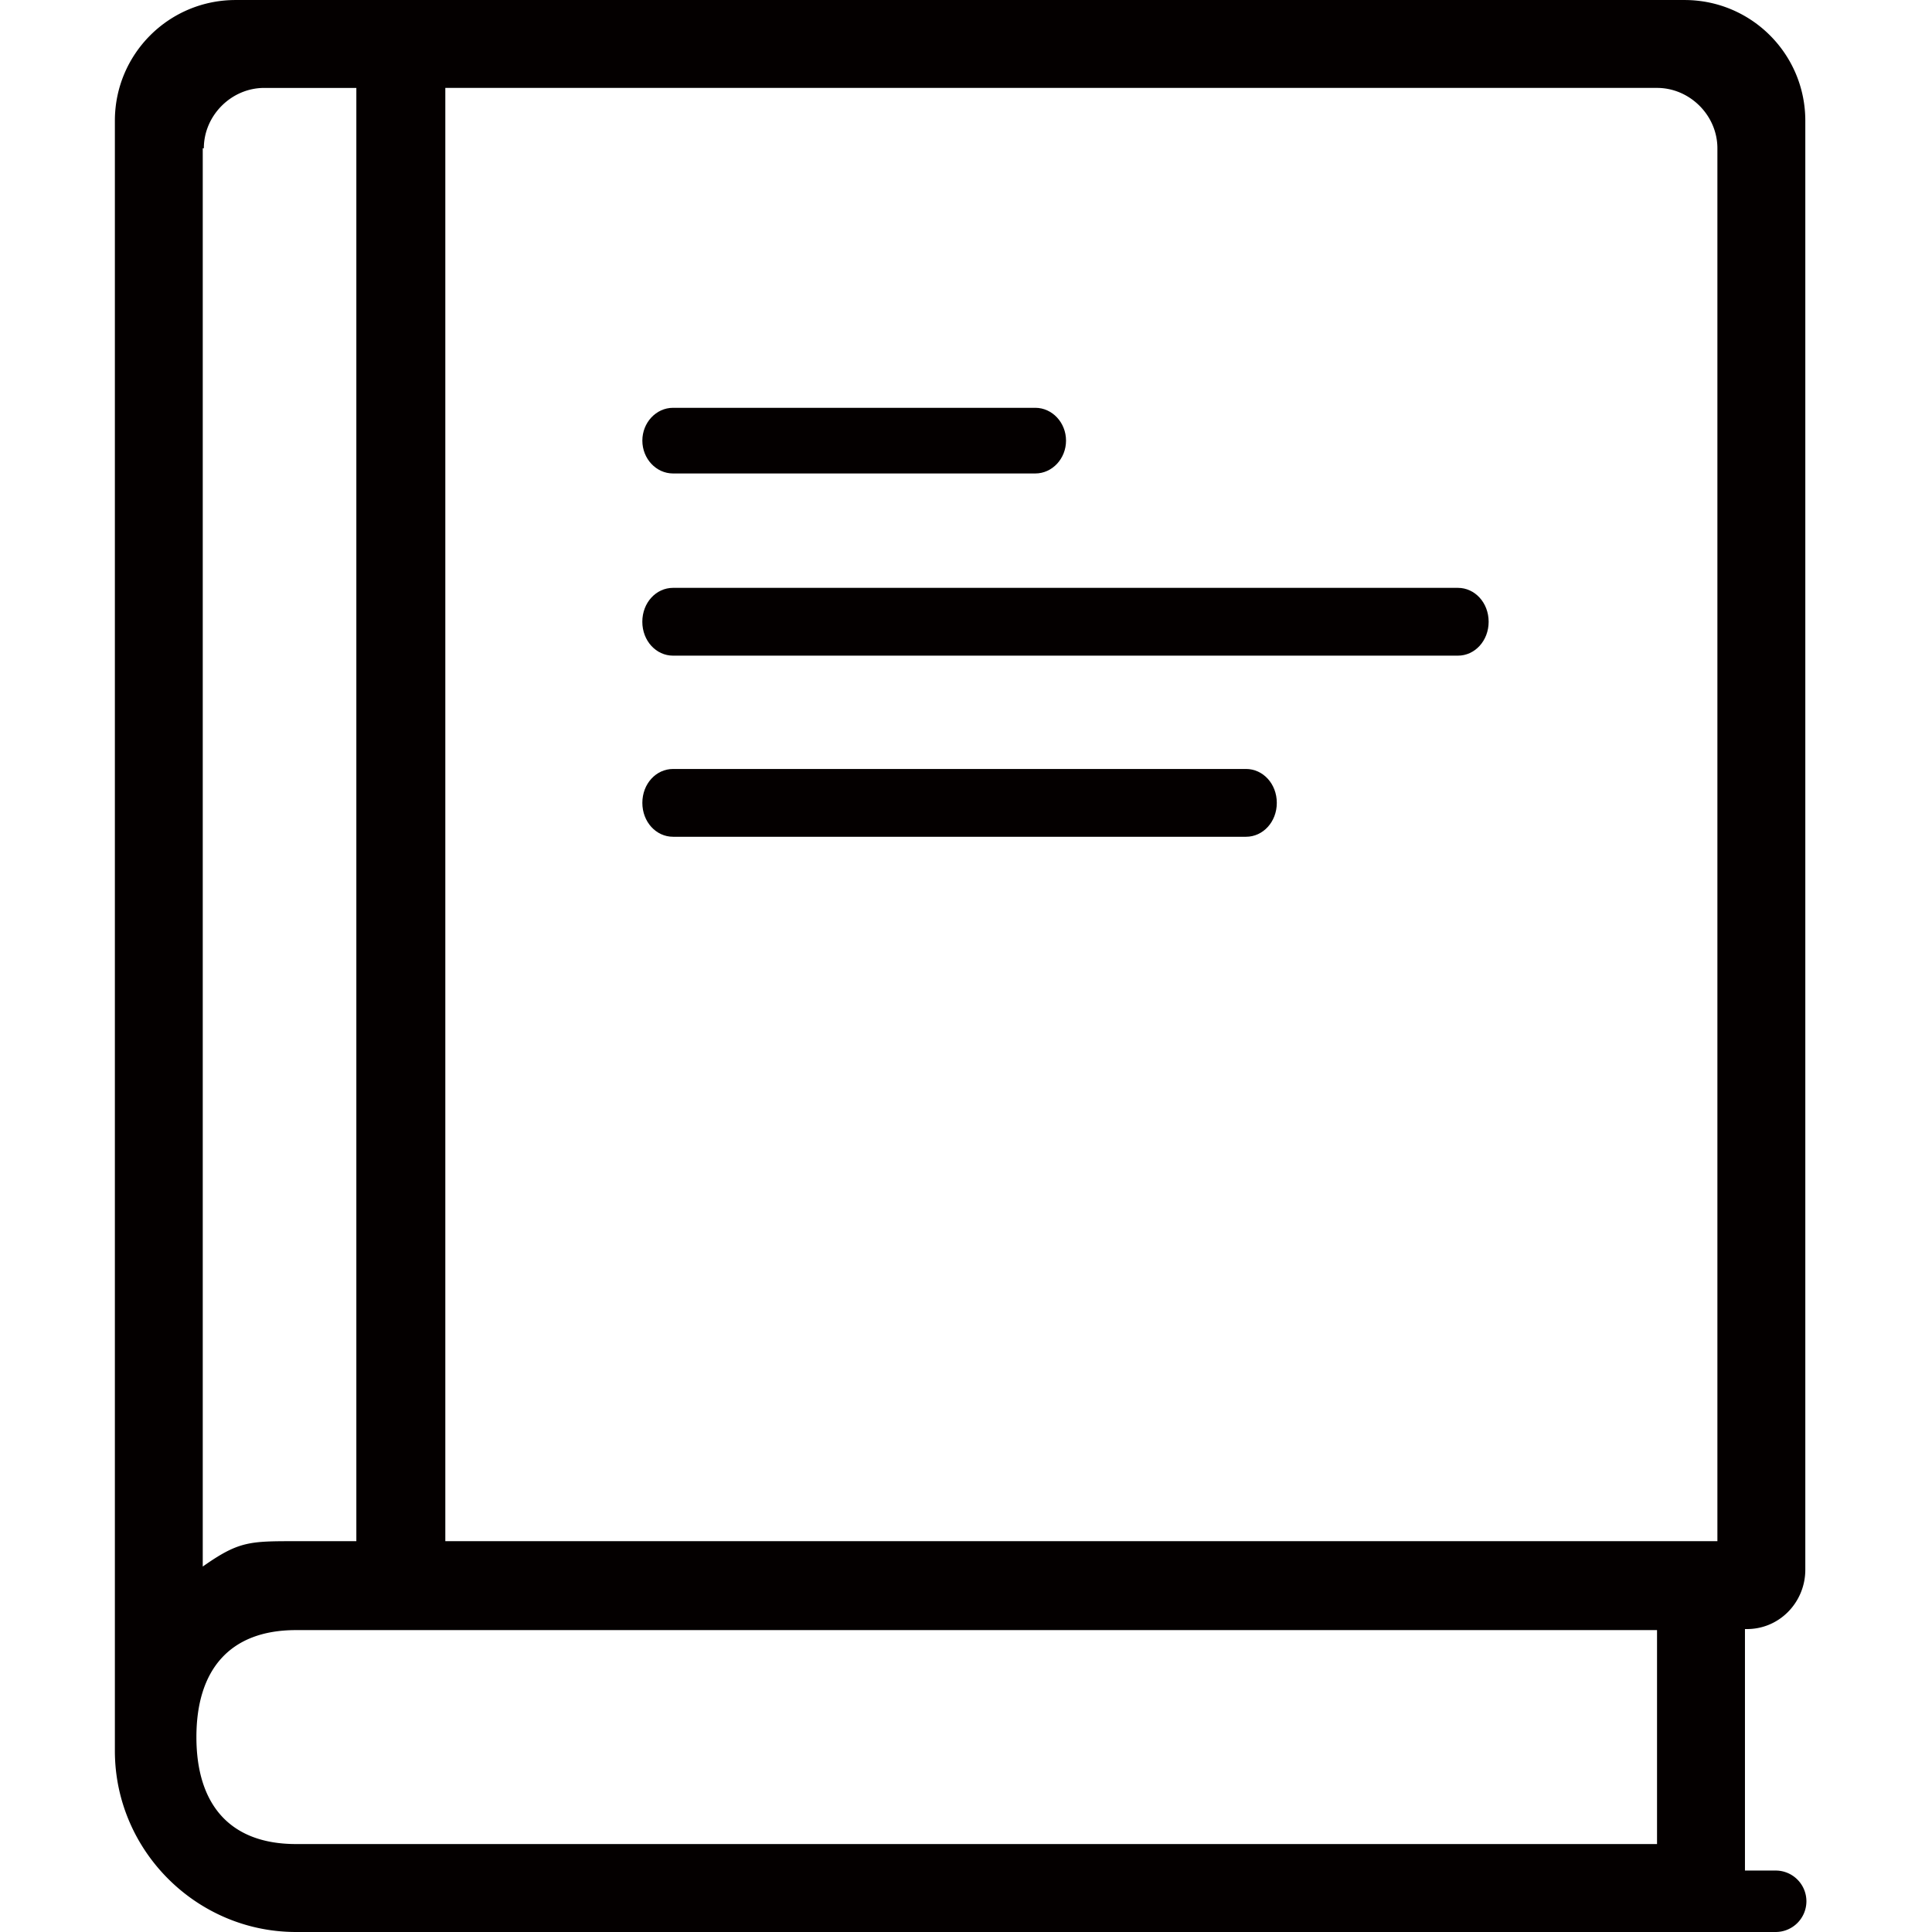 <?xml version="1.0" standalone="no"?><!DOCTYPE svg PUBLIC "-//W3C//DTD SVG 1.1//EN" "http://www.w3.org/Graphics/SVG/1.1/DTD/svg11.dtd"><svg t="1560171765535" class="icon" style="" viewBox="0 0 1024 1024" version="1.1" xmlns="http://www.w3.org/2000/svg" p-id="4803" xmlns:xlink="http://www.w3.org/1999/xlink" width="200" height="200"><defs><style type="text/css"></style></defs><path d="M956.853 831.978V64.004c0-35.373-28.63-63.994-64.004-63.994H124.869c-35.373 0-63.983 28.62-63.983 63.994v863.983c0 52.761 43.217 96.013 95.993 96.013H941.15a16.307 16.307 0 0 0 16.286-16.286 16.302 16.302 0 0 0-16.286-16.286h-16.286v-128.003c17.961 0.563 31.989-14.029 31.989-31.446M108.04 78.601c0-17.408 14.587-31.999 31.994-31.999h48.839v770.253h-31.994c-24.709 0-30.33 0-49.417 13.445V78.601h0.579z m770.222 898.783H156.879c-35.373 0-52.776-21.329-52.776-56.698 0-35.373 17.403-56.698 52.776-56.698h721.383v113.395z m-642.235-159.997V46.596h642.235c17.403 0 31.994 14.597 31.994 31.999v738.248H236.027v0.543z" fill="#040000" p-id="4804"></path><path d="M660.446 407.569H356.729c-8.985 0-16.271 7.854-16.271 17.966 0 10.096 7.286 17.966 16.271 17.966h303.717c8.965 0 16.286-7.874 16.286-17.966 0-10.112-7.321-17.966-16.286-17.966M772.726 311.576H356.729c-8.985 0-16.286 7.854-16.286 17.966 0 10.096 7.301 17.966 16.286 17.966h415.997c8.97 0 16.286-7.869 16.286-17.966-0.005-10.112-7.316-17.966-16.286-17.966M356.729 250.947h192.001c8.985 0 16.286-7.854 16.286-17.413 0-9.533-7.301-17.387-16.286-17.387H356.729c-8.985 0-16.271 7.854-16.271 17.387 0 9.559 7.286 17.413 16.271 17.413" fill="#040000" p-id="4805"></path></svg>